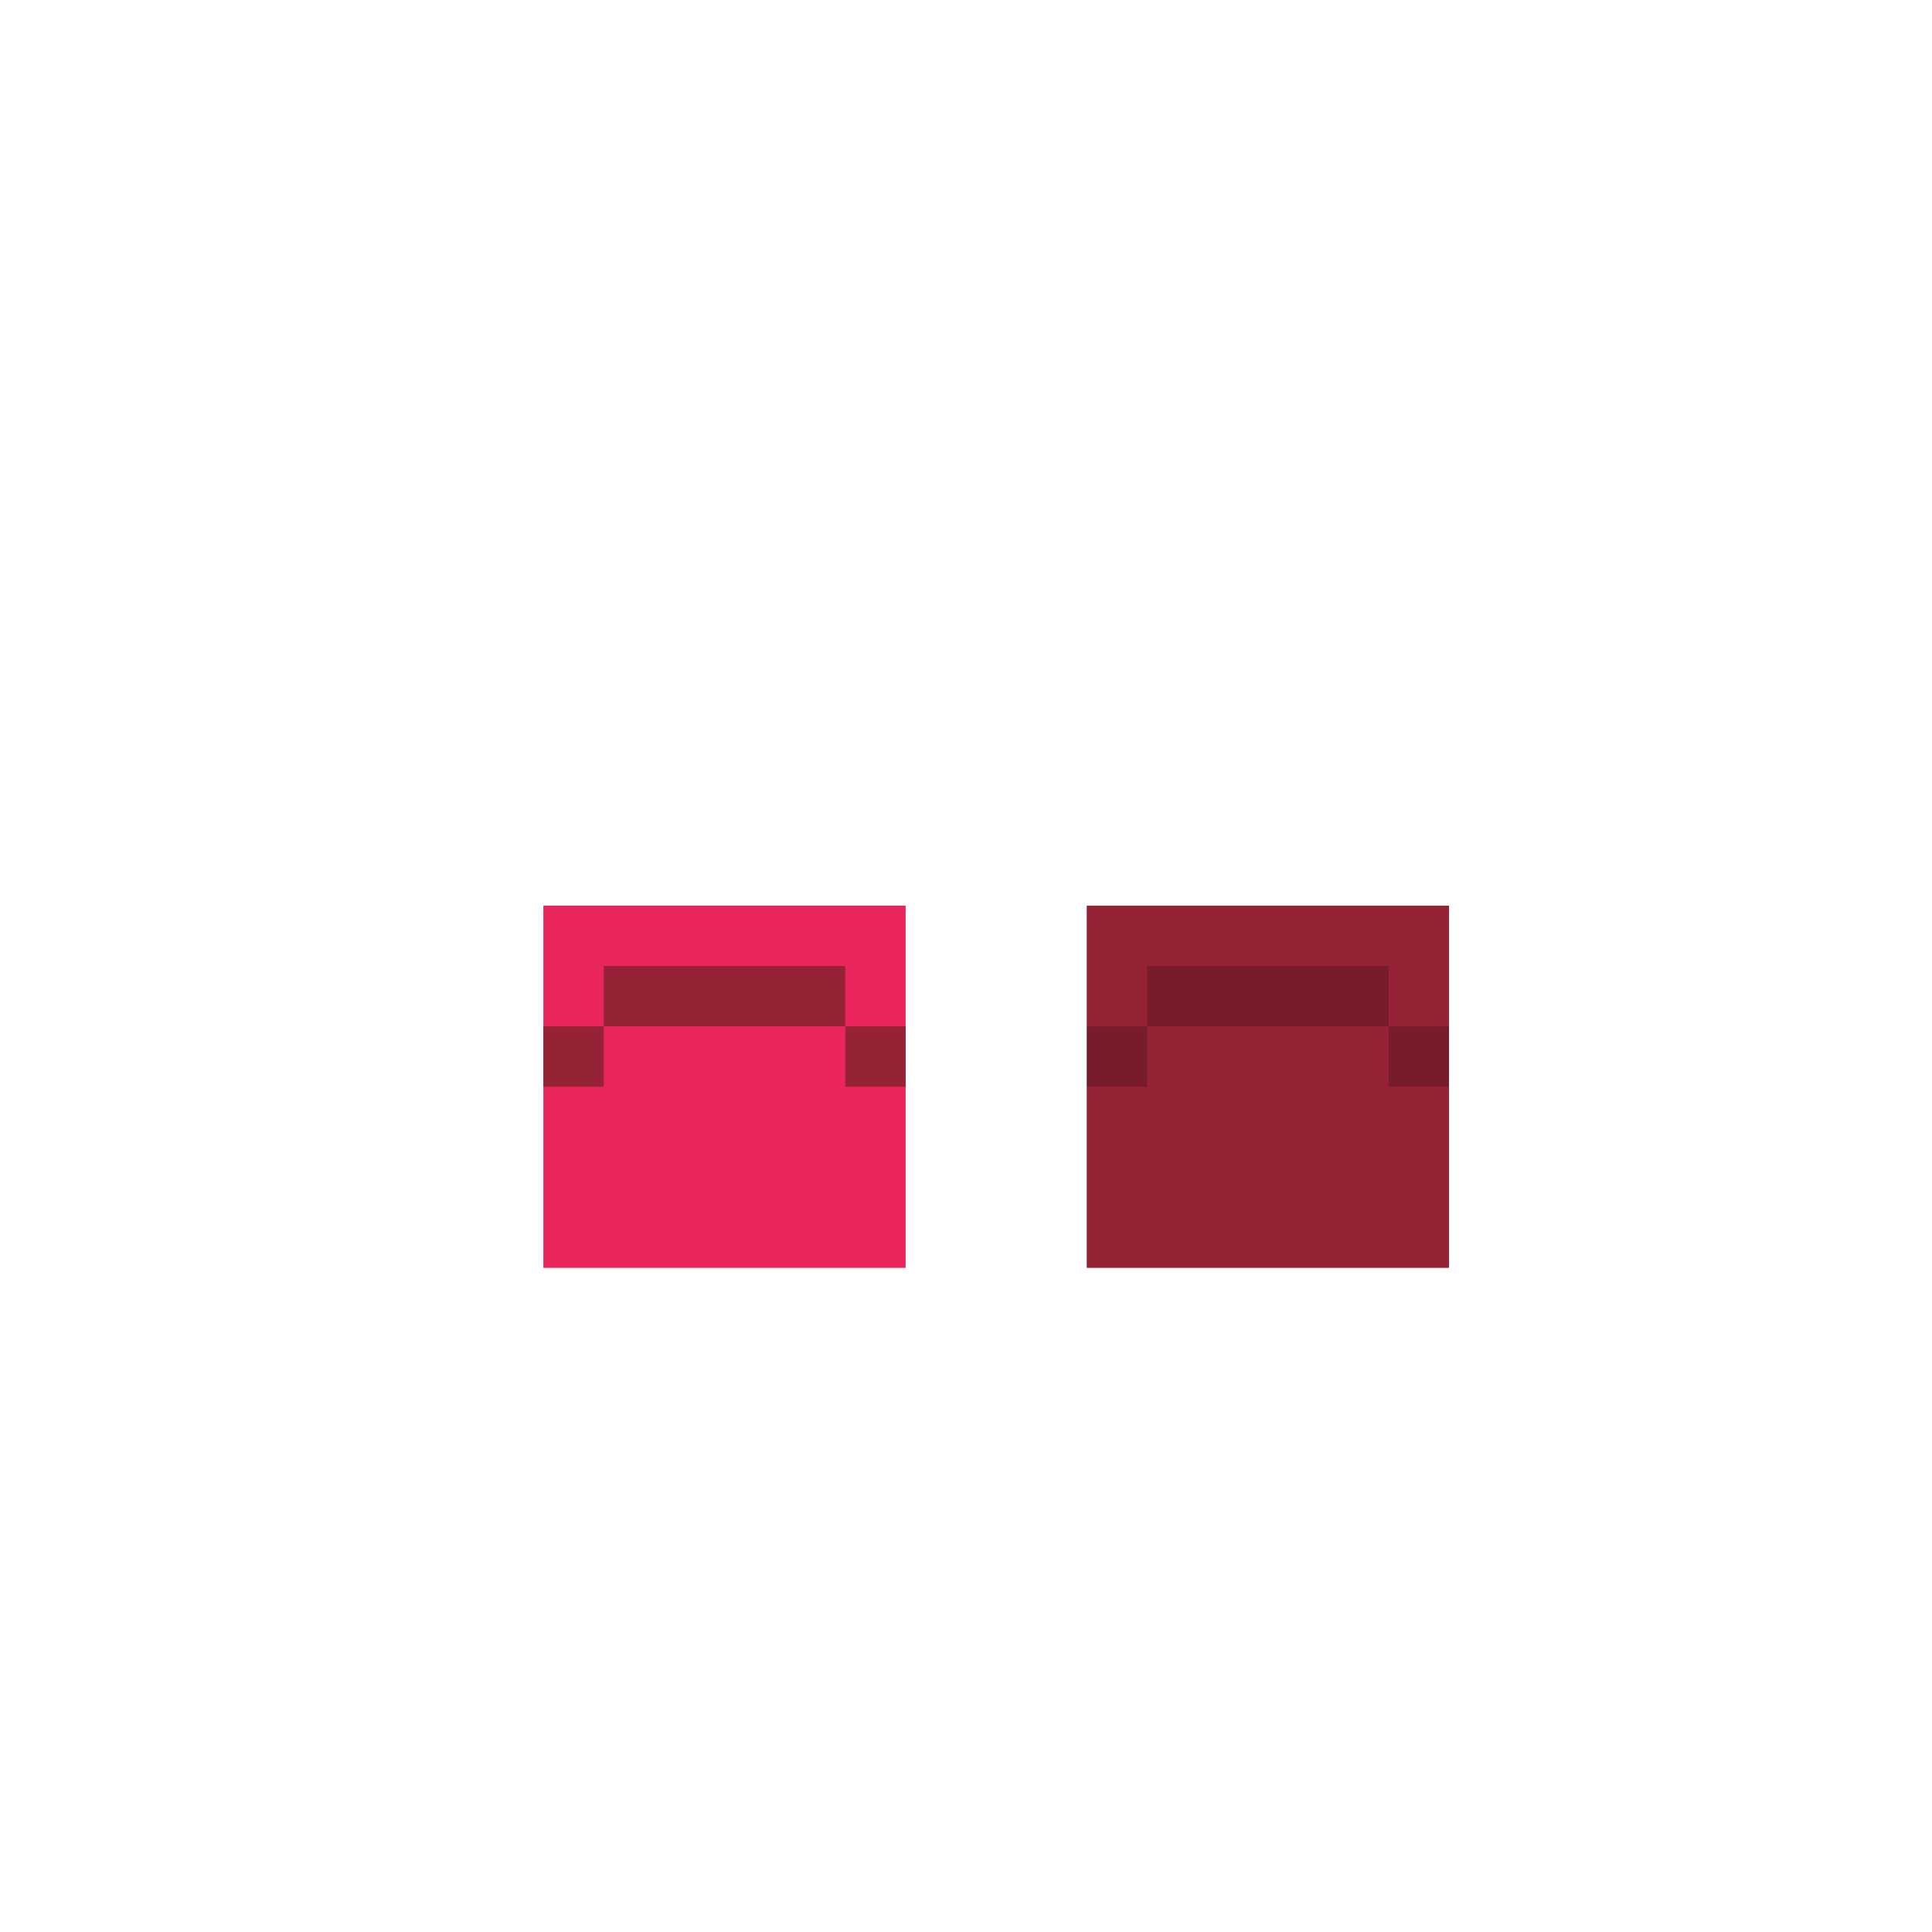 <svg width="320" height="320" viewBox="0 0 320 320" fill="none" xmlns="http://www.w3.org/2000/svg">
<rect x="90" y="150" width="60" height="60" fill="#E9265C"/>
<rect x="180" y="150" width="60" height="60" fill="#962236"/>
<rect x="190" y="160" width="40" height="10" fill="black" fill-opacity="0.2"/>
<rect x="100" y="160" width="40" height="10" fill="#962236"/>
<rect x="180" y="170" width="10" height="10" fill="black" fill-opacity="0.2"/>
<rect x="90" y="170" width="10" height="10" fill="#962236"/>
<rect x="230" y="170" width="10" height="10" fill="black" fill-opacity="0.2"/>
<rect x="140" y="170" width="10" height="10" fill="#962236"/>
</svg>

